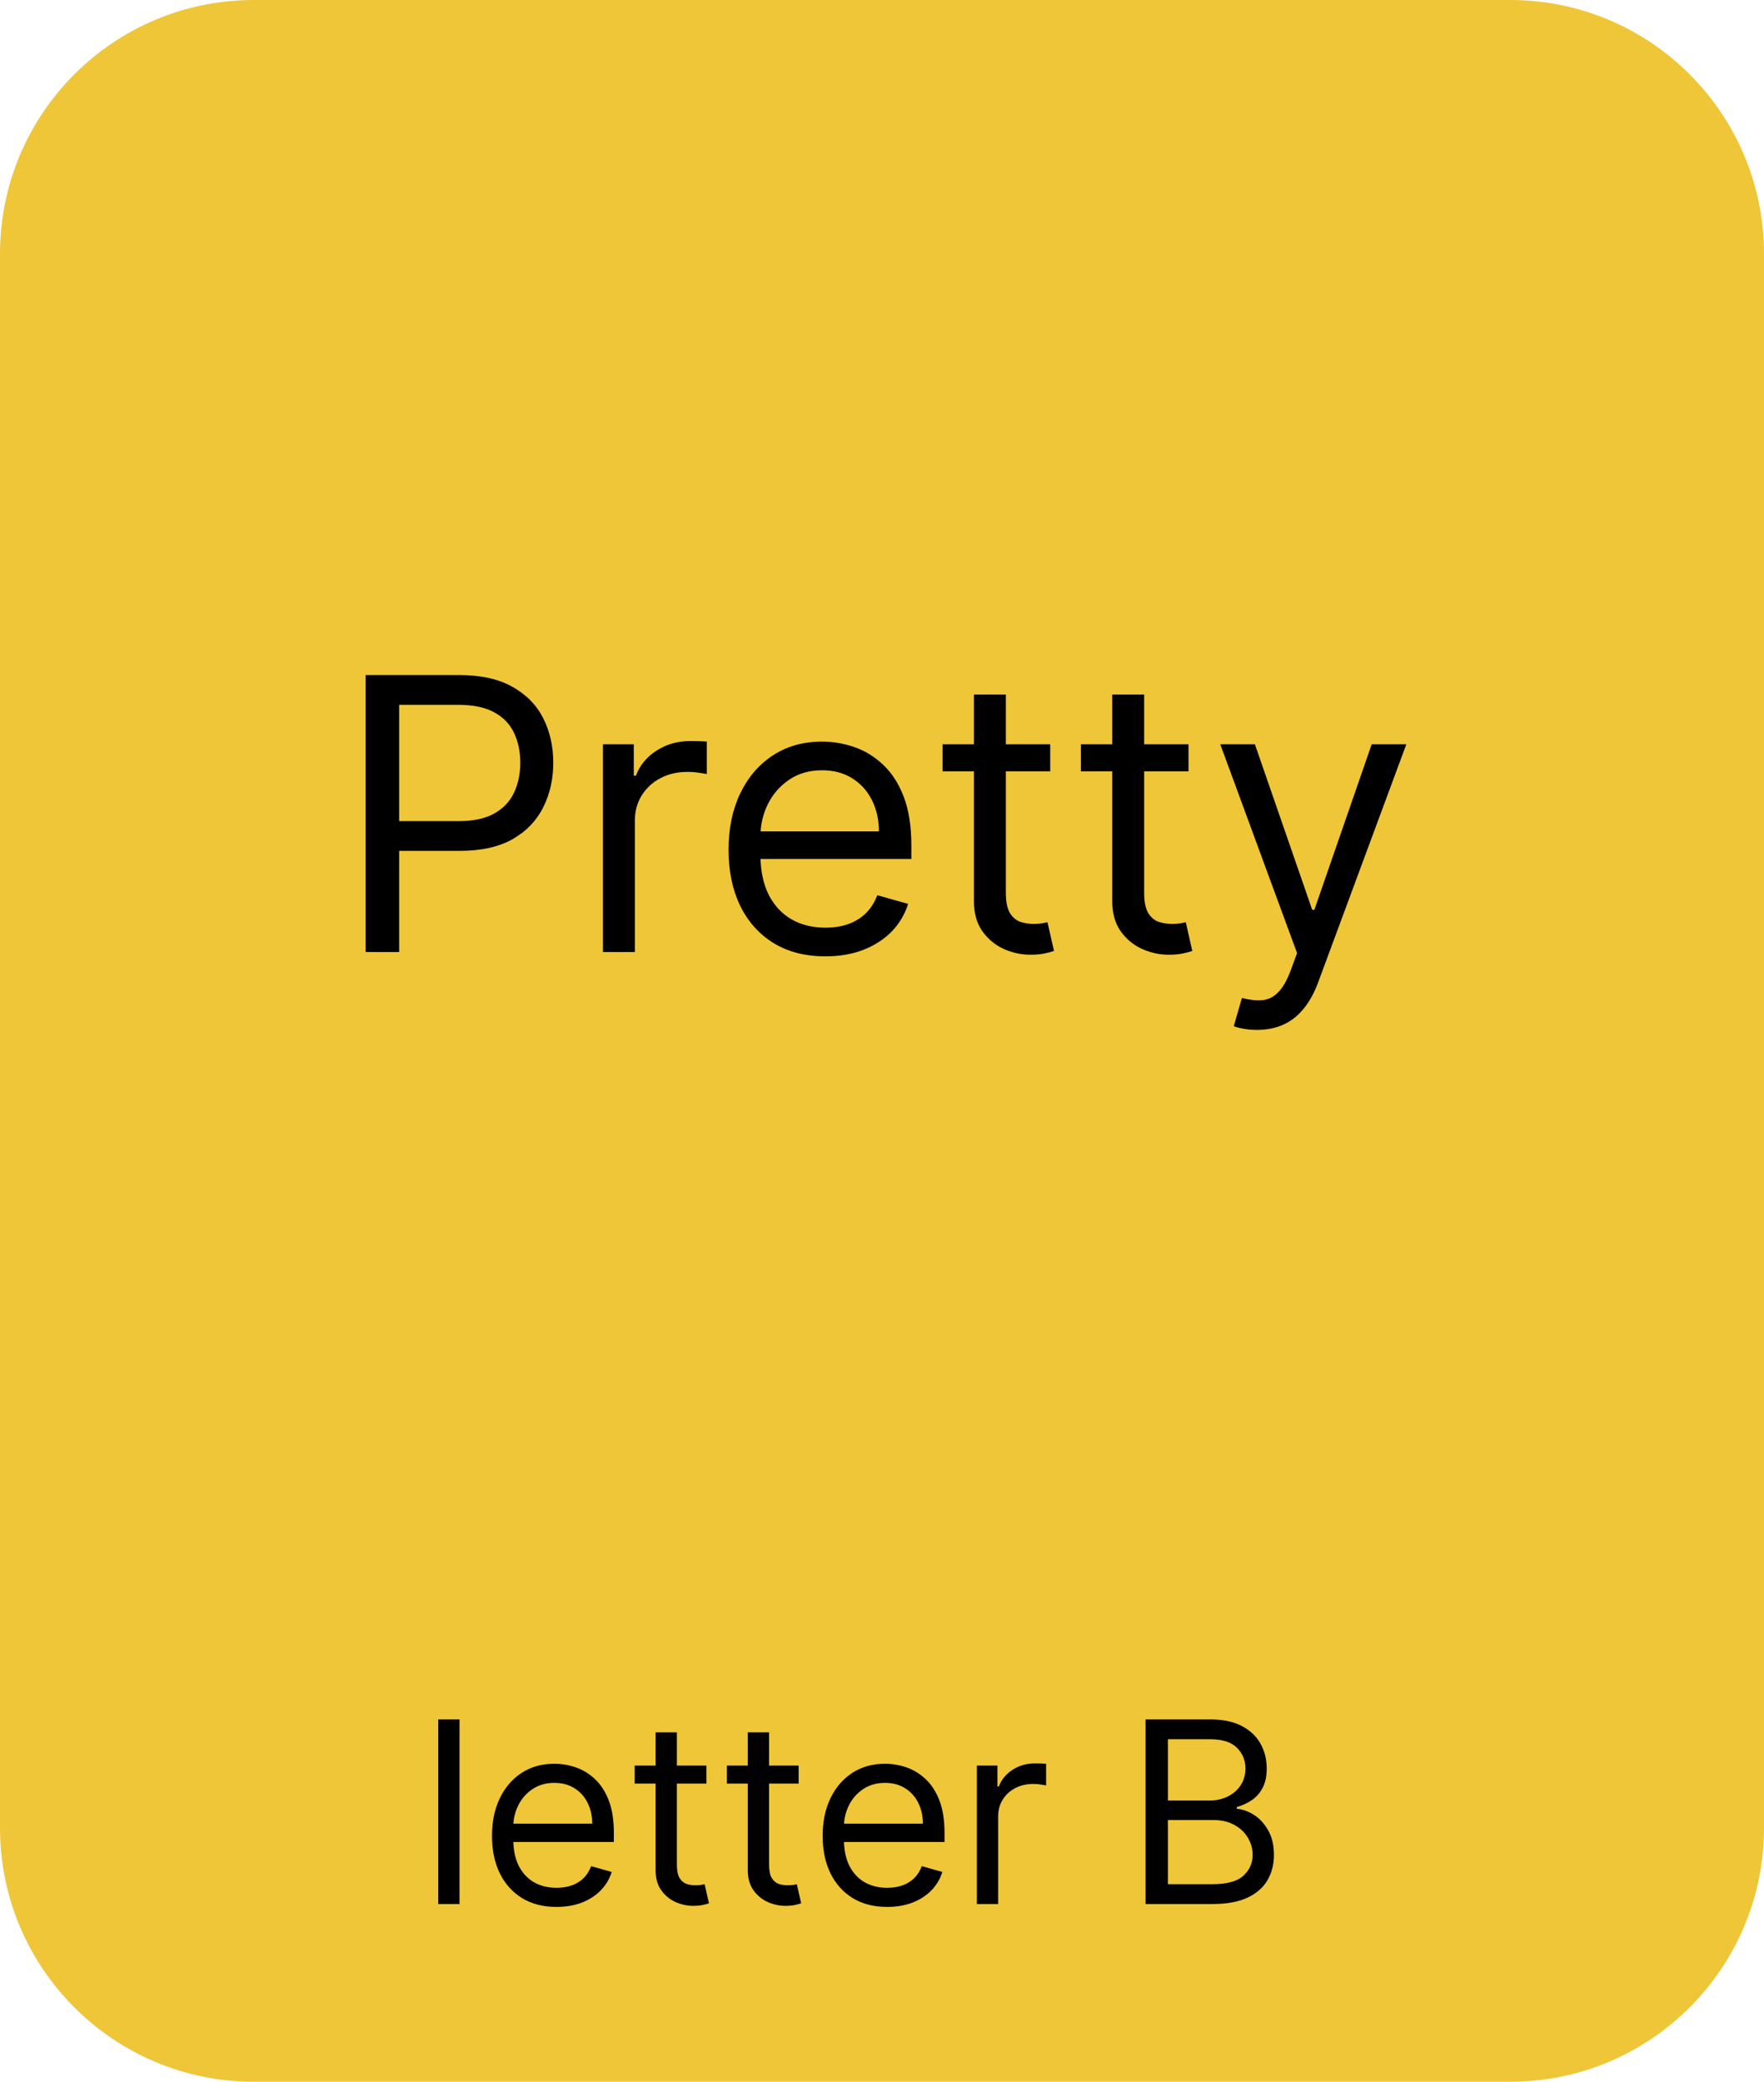 <svg xmlns="http://www.w3.org/2000/svg" fill="none" viewBox="0 0 139 164" height="164" width="139">
<path fill="#EEC638" d="M0 20C0 8.954 8.954 0 20 0H119C130.046 0 139 8.954 139 20V144C139 155.046 130.046 164 119 164H20C8.954 164 0 155.046 0 144V20Z"></path>
<path fill="black" d="M36.21 135.455V150H34.534V135.455H36.21ZM43.854 150.227C42.803 150.227 41.896 149.995 41.134 149.531C40.376 149.062 39.791 148.409 39.38 147.571C38.972 146.728 38.769 145.748 38.769 144.631C38.769 143.513 38.972 142.528 39.38 141.676C39.791 140.819 40.364 140.152 41.098 139.673C41.837 139.19 42.699 138.949 43.684 138.949C44.252 138.949 44.813 139.044 45.367 139.233C45.921 139.422 46.425 139.73 46.88 140.156C47.334 140.578 47.696 141.136 47.966 141.832C48.236 142.528 48.371 143.385 48.371 144.403V145.114H39.962V143.665H46.666C46.666 143.049 46.543 142.5 46.297 142.017C46.056 141.534 45.71 141.153 45.26 140.874C44.815 140.594 44.29 140.455 43.684 140.455C43.016 140.455 42.438 140.62 41.951 140.952C41.468 141.278 41.096 141.705 40.836 142.23C40.575 142.756 40.445 143.319 40.445 143.92V144.886C40.445 145.71 40.587 146.409 40.871 146.982C41.16 147.55 41.56 147.983 42.071 148.281C42.583 148.575 43.177 148.722 43.854 148.722C44.294 148.722 44.692 148.66 45.047 148.537C45.407 148.409 45.717 148.22 45.978 147.969C46.238 147.713 46.439 147.396 46.581 147.017L48.201 147.472C48.03 148.021 47.744 148.504 47.341 148.92C46.939 149.332 46.442 149.654 45.85 149.886C45.258 150.114 44.593 150.227 43.854 150.227ZM55.665 139.091V140.511H50.012V139.091H55.665ZM51.659 136.477H53.336V146.875C53.336 147.348 53.404 147.704 53.541 147.94C53.684 148.172 53.864 148.329 54.081 148.409C54.304 148.485 54.538 148.523 54.784 148.523C54.969 148.523 55.121 148.513 55.239 148.494C55.357 148.471 55.452 148.452 55.523 148.438L55.864 149.943C55.75 149.986 55.592 150.028 55.388 150.071C55.184 150.118 54.926 150.142 54.614 150.142C54.141 150.142 53.676 150.04 53.222 149.837C52.772 149.633 52.398 149.323 52.1 148.906C51.806 148.49 51.659 147.964 51.659 147.33V136.477ZM62.931 139.091V140.511H57.277V139.091H62.931ZM58.925 136.477H60.601V146.875C60.601 147.348 60.67 147.704 60.807 147.94C60.949 148.172 61.129 148.329 61.347 148.409C61.569 148.485 61.804 148.523 62.05 148.523C62.235 148.523 62.386 148.513 62.505 148.494C62.623 148.471 62.718 148.452 62.789 148.438L63.13 149.943C63.016 149.986 62.857 150.028 62.654 150.071C62.45 150.118 62.192 150.142 61.88 150.142C61.406 150.142 60.942 150.04 60.488 149.837C60.038 149.633 59.664 149.323 59.365 148.906C59.072 148.49 58.925 147.964 58.925 147.33V136.477ZM69.909 150.227C68.858 150.227 67.951 149.995 67.189 149.531C66.431 149.062 65.846 148.409 65.434 147.571C65.027 146.728 64.823 145.748 64.823 144.631C64.823 143.513 65.027 142.528 65.434 141.676C65.846 140.819 66.419 140.152 67.153 139.673C67.892 139.19 68.753 138.949 69.738 138.949C70.306 138.949 70.868 139.044 71.421 139.233C71.975 139.422 72.48 139.73 72.934 140.156C73.389 140.578 73.751 141.136 74.021 141.832C74.291 142.528 74.426 143.385 74.426 144.403V145.114H66.017V143.665H72.721C72.721 143.049 72.598 142.5 72.352 142.017C72.11 141.534 71.765 141.153 71.315 140.874C70.87 140.594 70.344 140.455 69.738 140.455C69.071 140.455 68.493 140.62 68.005 140.952C67.522 141.278 67.151 141.705 66.89 142.23C66.63 142.756 66.5 143.319 66.5 143.92V144.886C66.5 145.71 66.642 146.409 66.926 146.982C67.215 147.55 67.615 147.983 68.126 148.281C68.637 148.575 69.232 148.722 69.909 148.722C70.349 148.722 70.747 148.66 71.102 148.537C71.462 148.409 71.772 148.22 72.032 147.969C72.293 147.713 72.494 147.396 72.636 147.017L74.255 147.472C74.085 148.021 73.798 148.504 73.396 148.92C72.993 149.332 72.496 149.654 71.904 149.886C71.313 150.114 70.647 150.227 69.909 150.227ZM76.975 150V139.091H78.595V140.739H78.709C78.907 140.199 79.267 139.761 79.788 139.425C80.309 139.089 80.896 138.92 81.549 138.92C81.672 138.92 81.826 138.923 82.011 138.928C82.196 138.932 82.335 138.939 82.43 138.949V140.653C82.373 140.639 82.243 140.618 82.039 140.589C81.841 140.556 81.63 140.54 81.407 140.54C80.877 140.54 80.403 140.651 79.987 140.874C79.575 141.091 79.248 141.394 79.007 141.783C78.77 142.166 78.652 142.604 78.652 143.097V150H76.975ZM90.269 150V135.455H95.354C96.368 135.455 97.203 135.63 97.862 135.98C98.52 136.326 99.01 136.792 99.332 137.379C99.654 137.962 99.815 138.608 99.815 139.318C99.815 139.943 99.703 140.459 99.481 140.866C99.263 141.274 98.974 141.596 98.614 141.832C98.259 142.069 97.873 142.244 97.457 142.358V142.5C97.902 142.528 98.349 142.685 98.799 142.969C99.249 143.253 99.625 143.66 99.928 144.19C100.231 144.721 100.383 145.369 100.383 146.136C100.383 146.866 100.217 147.521 99.886 148.104C99.554 148.686 99.031 149.148 98.316 149.489C97.601 149.83 96.671 150 95.525 150H90.269ZM92.031 148.438H95.525C96.675 148.438 97.492 148.215 97.975 147.77C98.463 147.32 98.707 146.776 98.707 146.136C98.707 145.644 98.581 145.189 98.33 144.773C98.079 144.351 97.722 144.015 97.258 143.764C96.794 143.509 96.245 143.381 95.61 143.381H92.031V148.438ZM92.031 141.847H95.298C95.828 141.847 96.306 141.742 96.732 141.534C97.163 141.326 97.504 141.032 97.755 140.653C98.011 140.275 98.138 139.83 98.138 139.318C98.138 138.679 97.916 138.137 97.471 137.692C97.026 137.242 96.32 137.017 95.354 137.017H92.031V141.847Z"></path>
<path fill="black" d="M28.81 75V53.182H36.182C37.894 53.182 39.293 53.491 40.38 54.109C41.473 54.719 42.283 55.547 42.809 56.591C43.334 57.635 43.597 58.8 43.597 60.085C43.597 61.371 43.334 62.539 42.809 63.59C42.29 64.641 41.488 65.479 40.401 66.104C39.314 66.722 37.922 67.031 36.225 67.031H30.941V64.688H36.14C37.311 64.688 38.252 64.485 38.963 64.08C39.673 63.675 40.188 63.129 40.508 62.44C40.834 61.744 40.998 60.959 40.998 60.085C40.998 59.212 40.834 58.43 40.508 57.742C40.188 57.053 39.669 56.513 38.952 56.122C38.235 55.724 37.283 55.526 36.097 55.526H31.452V75H28.81ZM47.512 75V58.636H49.941V61.108H50.111C50.41 60.298 50.95 59.641 51.731 59.137C52.512 58.633 53.393 58.381 54.373 58.381C54.557 58.381 54.788 58.384 55.065 58.391C55.342 58.398 55.552 58.409 55.694 58.423V60.98C55.609 60.959 55.413 60.927 55.108 60.884C54.81 60.834 54.494 60.81 54.16 60.81C53.364 60.81 52.654 60.977 52.029 61.31C51.411 61.637 50.921 62.092 50.559 62.674C50.204 63.249 50.026 63.906 50.026 64.645V75H47.512ZM65.037 75.341C63.46 75.341 62.1 74.993 60.957 74.297C59.82 73.594 58.943 72.614 58.325 71.356C57.715 70.092 57.409 68.622 57.409 66.946C57.409 65.27 57.715 63.793 58.325 62.514C58.943 61.229 59.803 60.227 60.903 59.51C62.011 58.785 63.304 58.423 64.781 58.423C65.633 58.423 66.475 58.565 67.306 58.849C68.137 59.133 68.894 59.595 69.575 60.234C70.257 60.867 70.8 61.705 71.205 62.749C71.61 63.793 71.812 65.078 71.812 66.605V67.671H59.199V65.497H69.256C69.256 64.574 69.071 63.75 68.702 63.026C68.34 62.301 67.821 61.729 67.146 61.31C66.479 60.891 65.69 60.682 64.781 60.682C63.78 60.682 62.913 60.93 62.182 61.428C61.457 61.918 60.9 62.557 60.509 63.345C60.119 64.133 59.923 64.979 59.923 65.881V67.329C59.923 68.565 60.136 69.613 60.562 70.472C60.996 71.325 61.596 71.974 62.363 72.422C63.13 72.862 64.021 73.082 65.037 73.082C65.697 73.082 66.294 72.99 66.827 72.805C67.367 72.614 67.832 72.329 68.222 71.953C68.613 71.57 68.915 71.094 69.128 70.526L71.557 71.207C71.301 72.031 70.871 72.756 70.268 73.381C69.664 73.999 68.918 74.481 68.031 74.829C67.143 75.171 66.145 75.341 65.037 75.341ZM82.754 58.636V60.767H74.273V58.636H82.754ZM76.745 54.716H79.259V70.312C79.259 71.023 79.362 71.555 79.568 71.91C79.781 72.258 80.051 72.493 80.378 72.614C80.712 72.727 81.063 72.784 81.433 72.784C81.71 72.784 81.937 72.77 82.114 72.742C82.292 72.706 82.434 72.678 82.54 72.656L83.052 74.915C82.881 74.979 82.644 75.043 82.338 75.106C82.033 75.178 81.646 75.213 81.177 75.213C80.467 75.213 79.771 75.06 79.089 74.755C78.414 74.45 77.853 73.984 77.406 73.359C76.965 72.734 76.745 71.946 76.745 70.994V54.716ZM93.652 58.636V60.767H85.172V58.636H93.652ZM87.644 54.716H90.158V70.312C90.158 71.023 90.261 71.555 90.467 71.91C90.68 72.258 90.95 72.493 91.276 72.614C91.61 72.727 91.962 72.784 92.331 72.784C92.608 72.784 92.835 72.77 93.013 72.742C93.19 72.706 93.332 72.678 93.439 72.656L93.95 74.915C93.78 74.979 93.542 75.043 93.237 75.106C92.931 75.178 92.544 75.213 92.075 75.213C91.365 75.213 90.669 75.06 89.987 74.755C89.312 74.45 88.751 73.984 88.304 73.359C87.864 72.734 87.644 71.946 87.644 70.994V54.716ZM99.053 81.136C98.627 81.136 98.247 81.101 97.913 81.03C97.579 80.966 97.349 80.902 97.221 80.838L97.86 78.622C98.471 78.778 99.011 78.835 99.479 78.793C99.948 78.75 100.364 78.54 100.726 78.164C101.095 77.795 101.433 77.195 101.738 76.364L102.207 75.085L96.156 58.636H98.883L103.4 71.676H103.57L108.087 58.636H110.815L103.869 77.386C103.556 78.231 103.169 78.931 102.707 79.485C102.246 80.046 101.71 80.462 101.099 80.731C100.495 81.001 99.813 81.136 99.053 81.136Z"></path>
</svg>
